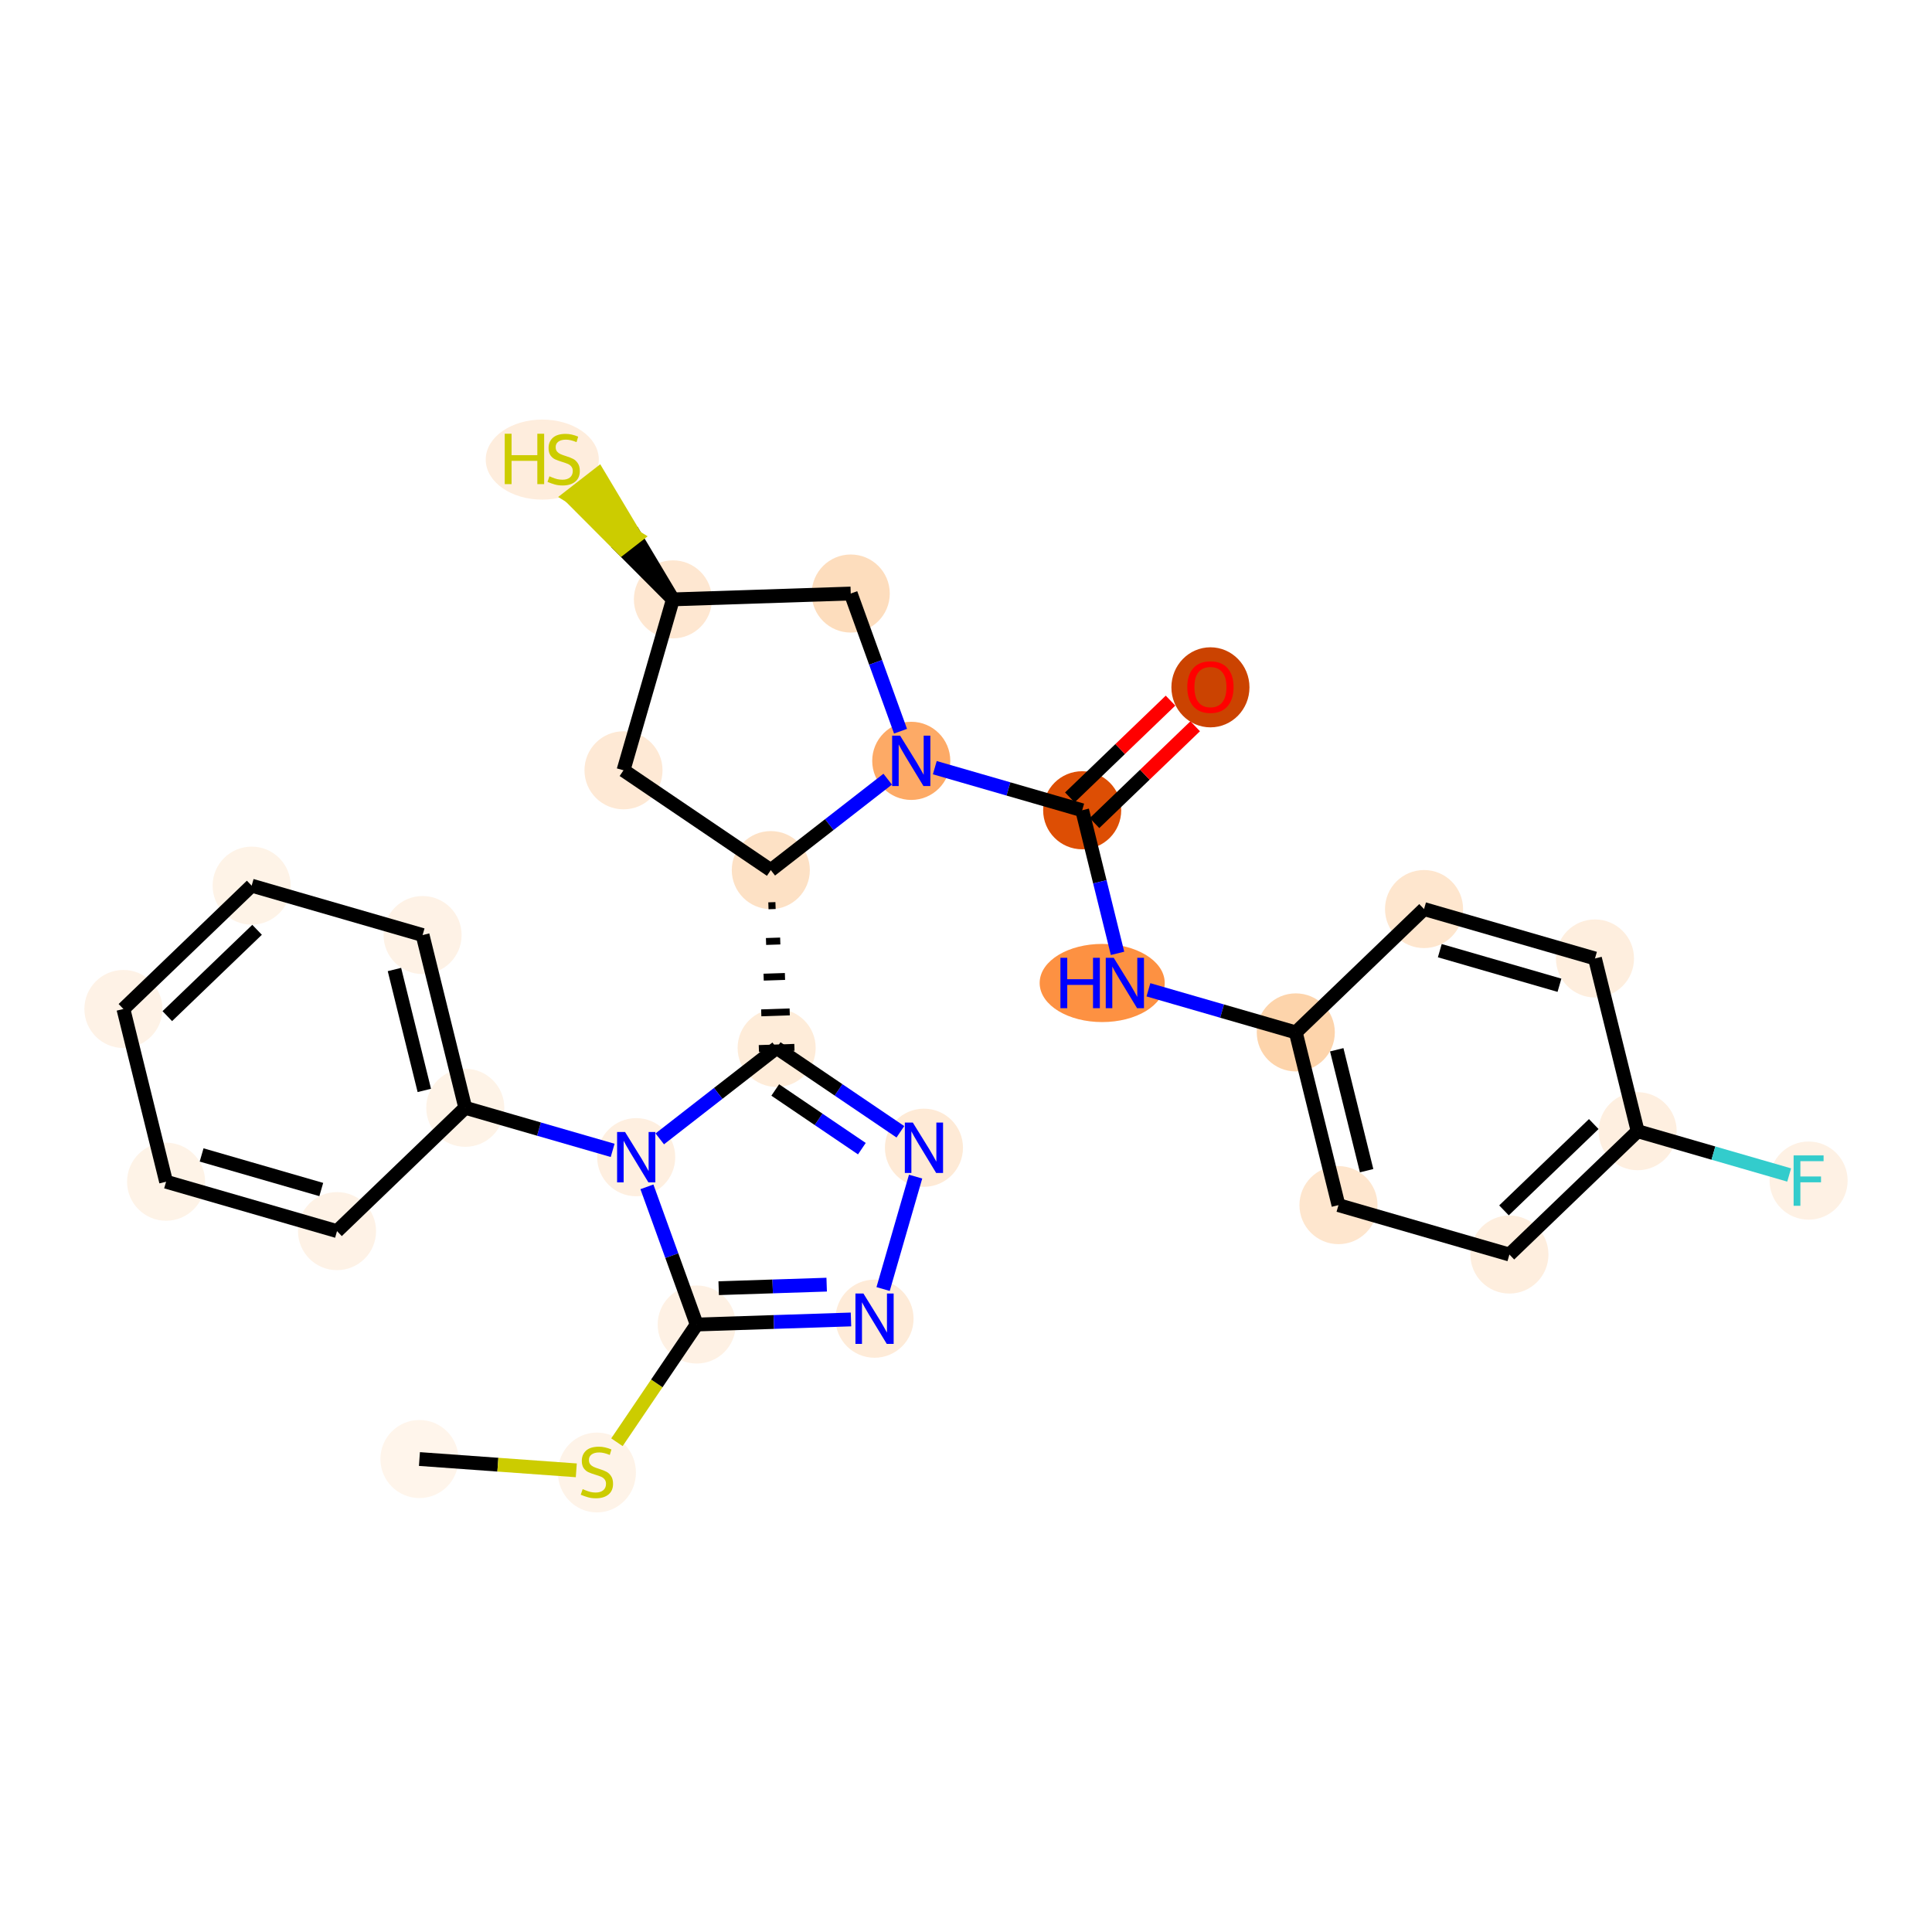 <?xml version='1.0' encoding='iso-8859-1'?>
<svg version='1.1' baseProfile='full'
              xmlns='http://www.w3.org/2000/svg'
                      xmlns:rdkit='http://www.rdkit.org/xml'
                      xmlns:xlink='http://www.w3.org/1999/xlink'
                  xml:space='preserve'
width='280px' height='280px' viewBox='0 0 280 280'>
<!-- END OF HEADER -->
<rect style='opacity:1.0;fill:#FFFFFF;stroke:none' width='280' height='280' x='0' y='0'> </rect>
<ellipse cx='60.788' cy='211.454' rx='5.157' ry='5.157'  style='fill:#FFF5EB;fill-rule:evenodd;stroke:#FFF5EB;stroke-width:1.0px;stroke-linecap:butt;stroke-linejoin:miter;stroke-opacity:1' />
<ellipse cx='86.508' cy='213.405' rx='5.157' ry='5.288'  style='fill:#FEF3E8;fill-rule:evenodd;stroke:#FEF3E8;stroke-width:1.0px;stroke-linecap:butt;stroke-linejoin:miter;stroke-opacity:1' />
<ellipse cx='100.972' cy='191.959' rx='5.157' ry='5.157'  style='fill:#FEF1E4;fill-rule:evenodd;stroke:#FEF1E4;stroke-width:1.0px;stroke-linecap:butt;stroke-linejoin:miter;stroke-opacity:1' />
<ellipse cx='126.745' cy='191.113' rx='5.157' ry='5.164'  style='fill:#FEEBD8;fill-rule:evenodd;stroke:#FEEBD8;stroke-width:1.0px;stroke-linecap:butt;stroke-linejoin:miter;stroke-opacity:1' />
<ellipse cx='133.905' cy='166.34' rx='5.157' ry='5.164'  style='fill:#FEEAD6;fill-rule:evenodd;stroke:#FEEAD6;stroke-width:1.0px;stroke-linecap:butt;stroke-linejoin:miter;stroke-opacity:1' />
<ellipse cx='112.557' cy='151.876' rx='5.157' ry='5.157'  style='fill:#FEECD9;fill-rule:evenodd;stroke:#FEECD9;stroke-width:1.0px;stroke-linecap:butt;stroke-linejoin:miter;stroke-opacity:1' />
<ellipse cx='111.711' cy='126.103' rx='5.157' ry='5.157'  style='fill:#FDE1C5;fill-rule:evenodd;stroke:#FDE1C5;stroke-width:1.0px;stroke-linecap:butt;stroke-linejoin:miter;stroke-opacity:1' />
<ellipse cx='90.363' cy='111.638' rx='5.157' ry='5.157'  style='fill:#FEE9D5;fill-rule:evenodd;stroke:#FEE9D5;stroke-width:1.0px;stroke-linecap:butt;stroke-linejoin:miter;stroke-opacity:1' />
<ellipse cx='97.523' cy='86.865' rx='5.157' ry='5.157'  style='fill:#FEE7D1;fill-rule:evenodd;stroke:#FEE7D1;stroke-width:1.0px;stroke-linecap:butt;stroke-linejoin:miter;stroke-opacity:1' />
<ellipse cx='78.59' cy='66.609' rx='7.695' ry='5.302'  style='fill:#FEEDDD;fill-rule:evenodd;stroke:#FEEDDD;stroke-width:1.0px;stroke-linecap:butt;stroke-linejoin:miter;stroke-opacity:1' />
<ellipse cx='123.296' cy='86.019' rx='5.157' ry='5.157'  style='fill:#FDDDBD;fill-rule:evenodd;stroke:#FDDDBD;stroke-width:1.0px;stroke-linecap:butt;stroke-linejoin:miter;stroke-opacity:1' />
<ellipse cx='132.065' cy='110.269' rx='5.157' ry='5.164'  style='fill:#FDAA66;fill-rule:evenodd;stroke:#FDAA66;stroke-width:1.0px;stroke-linecap:butt;stroke-linejoin:miter;stroke-opacity:1' />
<ellipse cx='156.838' cy='117.429' rx='5.157' ry='5.157'  style='fill:#DD4E04;fill-rule:evenodd;stroke:#DD4E04;stroke-width:1.0px;stroke-linecap:butt;stroke-linejoin:miter;stroke-opacity:1' />
<ellipse cx='175.425' cy='99.612' rx='5.157' ry='5.302'  style='fill:#CB4301;fill-rule:evenodd;stroke:#CB4301;stroke-width:1.0px;stroke-linecap:butt;stroke-linejoin:miter;stroke-opacity:1' />
<ellipse cx='159.738' cy='142.463' rx='8.563' ry='5.164'  style='fill:#FD9142;fill-rule:evenodd;stroke:#FD9142;stroke-width:1.0px;stroke-linecap:butt;stroke-linejoin:miter;stroke-opacity:1' />
<ellipse cx='187.796' cy='149.623' rx='5.157' ry='5.157'  style='fill:#FDD4AB;fill-rule:evenodd;stroke:#FDD4AB;stroke-width:1.0px;stroke-linecap:butt;stroke-linejoin:miter;stroke-opacity:1' />
<ellipse cx='193.982' cy='174.656' rx='5.157' ry='5.157'  style='fill:#FEE6CE;fill-rule:evenodd;stroke:#FEE6CE;stroke-width:1.0px;stroke-linecap:butt;stroke-linejoin:miter;stroke-opacity:1' />
<ellipse cx='218.755' cy='181.816' rx='5.157' ry='5.157'  style='fill:#FEEEDE;fill-rule:evenodd;stroke:#FEEEDE;stroke-width:1.0px;stroke-linecap:butt;stroke-linejoin:miter;stroke-opacity:1' />
<ellipse cx='237.342' cy='163.942' rx='5.157' ry='5.157'  style='fill:#FEEFE0;fill-rule:evenodd;stroke:#FEEFE0;stroke-width:1.0px;stroke-linecap:butt;stroke-linejoin:miter;stroke-opacity:1' />
<ellipse cx='262.115' cy='171.102' rx='5.157' ry='5.164'  style='fill:#FEF1E4;fill-rule:evenodd;stroke:#FEF1E4;stroke-width:1.0px;stroke-linecap:butt;stroke-linejoin:miter;stroke-opacity:1' />
<ellipse cx='231.156' cy='138.908' rx='5.157' ry='5.157'  style='fill:#FEEEDE;fill-rule:evenodd;stroke:#FEEEDE;stroke-width:1.0px;stroke-linecap:butt;stroke-linejoin:miter;stroke-opacity:1' />
<ellipse cx='206.383' cy='131.748' rx='5.157' ry='5.157'  style='fill:#FEE6CE;fill-rule:evenodd;stroke:#FEE6CE;stroke-width:1.0px;stroke-linecap:butt;stroke-linejoin:miter;stroke-opacity:1' />
<ellipse cx='92.204' cy='167.709' rx='5.157' ry='5.164'  style='fill:#FEEFE0;fill-rule:evenodd;stroke:#FEEFE0;stroke-width:1.0px;stroke-linecap:butt;stroke-linejoin:miter;stroke-opacity:1' />
<ellipse cx='67.431' cy='160.549' rx='5.157' ry='5.157'  style='fill:#FEF3E7;fill-rule:evenodd;stroke:#FEF3E7;stroke-width:1.0px;stroke-linecap:butt;stroke-linejoin:miter;stroke-opacity:1' />
<ellipse cx='61.245' cy='135.515' rx='5.157' ry='5.157'  style='fill:#FEF2E6;fill-rule:evenodd;stroke:#FEF2E6;stroke-width:1.0px;stroke-linecap:butt;stroke-linejoin:miter;stroke-opacity:1' />
<ellipse cx='36.472' cy='128.356' rx='5.157' ry='5.157'  style='fill:#FEF3E7;fill-rule:evenodd;stroke:#FEF3E7;stroke-width:1.0px;stroke-linecap:butt;stroke-linejoin:miter;stroke-opacity:1' />
<ellipse cx='17.885' cy='146.23' rx='5.157' ry='5.157'  style='fill:#FEF2E6;fill-rule:evenodd;stroke:#FEF2E6;stroke-width:1.0px;stroke-linecap:butt;stroke-linejoin:miter;stroke-opacity:1' />
<ellipse cx='24.071' cy='171.264' rx='5.157' ry='5.157'  style='fill:#FEF3E7;fill-rule:evenodd;stroke:#FEF3E7;stroke-width:1.0px;stroke-linecap:butt;stroke-linejoin:miter;stroke-opacity:1' />
<ellipse cx='48.844' cy='178.423' rx='5.157' ry='5.157'  style='fill:#FEF2E6;fill-rule:evenodd;stroke:#FEF2E6;stroke-width:1.0px;stroke-linecap:butt;stroke-linejoin:miter;stroke-opacity:1' />
<path class='bond-0 atom-0 atom-1' d='M 60.788,211.454 L 72.155,212.273' style='fill:none;fill-rule:evenodd;stroke:#000000;stroke-width:2.0px;stroke-linecap:butt;stroke-linejoin:miter;stroke-opacity:1' />
<path class='bond-0 atom-0 atom-1' d='M 72.155,212.273 L 83.522,213.092' style='fill:none;fill-rule:evenodd;stroke:#CCCC00;stroke-width:2.0px;stroke-linecap:butt;stroke-linejoin:miter;stroke-opacity:1' />
<path class='bond-1 atom-1 atom-2' d='M 89.412,209.021 L 95.192,200.49' style='fill:none;fill-rule:evenodd;stroke:#CCCC00;stroke-width:2.0px;stroke-linecap:butt;stroke-linejoin:miter;stroke-opacity:1' />
<path class='bond-1 atom-1 atom-2' d='M 95.192,200.49 L 100.972,191.959' style='fill:none;fill-rule:evenodd;stroke:#000000;stroke-width:2.0px;stroke-linecap:butt;stroke-linejoin:miter;stroke-opacity:1' />
<path class='bond-2 atom-2 atom-3' d='M 100.972,191.959 L 112.152,191.592' style='fill:none;fill-rule:evenodd;stroke:#000000;stroke-width:2.0px;stroke-linecap:butt;stroke-linejoin:miter;stroke-opacity:1' />
<path class='bond-2 atom-2 atom-3' d='M 112.152,191.592 L 123.331,191.225' style='fill:none;fill-rule:evenodd;stroke:#0000FF;stroke-width:2.0px;stroke-linecap:butt;stroke-linejoin:miter;stroke-opacity:1' />
<path class='bond-2 atom-2 atom-3' d='M 104.157,186.694 L 111.983,186.438' style='fill:none;fill-rule:evenodd;stroke:#000000;stroke-width:2.0px;stroke-linecap:butt;stroke-linejoin:miter;stroke-opacity:1' />
<path class='bond-2 atom-2 atom-3' d='M 111.983,186.438 L 119.808,186.181' style='fill:none;fill-rule:evenodd;stroke:#0000FF;stroke-width:2.0px;stroke-linecap:butt;stroke-linejoin:miter;stroke-opacity:1' />
<path class='bond-28 atom-22 atom-2' d='M 93.757,172.005 L 97.365,181.982' style='fill:none;fill-rule:evenodd;stroke:#0000FF;stroke-width:2.0px;stroke-linecap:butt;stroke-linejoin:miter;stroke-opacity:1' />
<path class='bond-28 atom-22 atom-2' d='M 97.365,181.982 L 100.972,191.959' style='fill:none;fill-rule:evenodd;stroke:#000000;stroke-width:2.0px;stroke-linecap:butt;stroke-linejoin:miter;stroke-opacity:1' />
<path class='bond-3 atom-3 atom-4' d='M 127.987,186.817 L 132.696,170.524' style='fill:none;fill-rule:evenodd;stroke:#0000FF;stroke-width:2.0px;stroke-linecap:butt;stroke-linejoin:miter;stroke-opacity:1' />
<path class='bond-4 atom-4 atom-5' d='M 130.491,164.027 L 121.524,157.951' style='fill:none;fill-rule:evenodd;stroke:#0000FF;stroke-width:2.0px;stroke-linecap:butt;stroke-linejoin:miter;stroke-opacity:1' />
<path class='bond-4 atom-4 atom-5' d='M 121.524,157.951 L 112.557,151.876' style='fill:none;fill-rule:evenodd;stroke:#000000;stroke-width:2.0px;stroke-linecap:butt;stroke-linejoin:miter;stroke-opacity:1' />
<path class='bond-4 atom-4 atom-5' d='M 124.908,166.474 L 118.631,162.221' style='fill:none;fill-rule:evenodd;stroke:#0000FF;stroke-width:2.0px;stroke-linecap:butt;stroke-linejoin:miter;stroke-opacity:1' />
<path class='bond-4 atom-4 atom-5' d='M 118.631,162.221 L 112.354,157.968' style='fill:none;fill-rule:evenodd;stroke:#000000;stroke-width:2.0px;stroke-linecap:butt;stroke-linejoin:miter;stroke-opacity:1' />
<path class='bond-5 atom-6 atom-5' d='M 111.365,131.274 L 112.396,131.24' style='fill:none;fill-rule:evenodd;stroke:#000000;stroke-width:1.0px;stroke-linecap:butt;stroke-linejoin:miter;stroke-opacity:1' />
<path class='bond-5 atom-6 atom-5' d='M 111.019,136.446 L 113.08,136.378' style='fill:none;fill-rule:evenodd;stroke:#000000;stroke-width:1.0px;stroke-linecap:butt;stroke-linejoin:miter;stroke-opacity:1' />
<path class='bond-5 atom-6 atom-5' d='M 110.672,141.617 L 113.765,141.516' style='fill:none;fill-rule:evenodd;stroke:#000000;stroke-width:1.0px;stroke-linecap:butt;stroke-linejoin:miter;stroke-opacity:1' />
<path class='bond-5 atom-6 atom-5' d='M 110.326,146.789 L 114.45,146.653' style='fill:none;fill-rule:evenodd;stroke:#000000;stroke-width:1.0px;stroke-linecap:butt;stroke-linejoin:miter;stroke-opacity:1' />
<path class='bond-5 atom-6 atom-5' d='M 109.98,151.96 L 115.134,151.791' style='fill:none;fill-rule:evenodd;stroke:#000000;stroke-width:1.0px;stroke-linecap:butt;stroke-linejoin:miter;stroke-opacity:1' />
<path class='bond-21 atom-5 atom-22' d='M 112.557,151.876 L 104.087,158.464' style='fill:none;fill-rule:evenodd;stroke:#000000;stroke-width:2.0px;stroke-linecap:butt;stroke-linejoin:miter;stroke-opacity:1' />
<path class='bond-21 atom-5 atom-22' d='M 104.087,158.464 L 95.618,165.053' style='fill:none;fill-rule:evenodd;stroke:#0000FF;stroke-width:2.0px;stroke-linecap:butt;stroke-linejoin:miter;stroke-opacity:1' />
<path class='bond-6 atom-6 atom-7' d='M 111.711,126.103 L 90.363,111.638' style='fill:none;fill-rule:evenodd;stroke:#000000;stroke-width:2.0px;stroke-linecap:butt;stroke-linejoin:miter;stroke-opacity:1' />
<path class='bond-30 atom-11 atom-6' d='M 128.65,112.925 L 120.181,119.514' style='fill:none;fill-rule:evenodd;stroke:#0000FF;stroke-width:2.0px;stroke-linecap:butt;stroke-linejoin:miter;stroke-opacity:1' />
<path class='bond-30 atom-11 atom-6' d='M 120.181,119.514 L 111.711,126.103' style='fill:none;fill-rule:evenodd;stroke:#000000;stroke-width:2.0px;stroke-linecap:butt;stroke-linejoin:miter;stroke-opacity:1' />
<path class='bond-7 atom-7 atom-8' d='M 90.363,111.638 L 97.523,86.865' style='fill:none;fill-rule:evenodd;stroke:#000000;stroke-width:2.0px;stroke-linecap:butt;stroke-linejoin:miter;stroke-opacity:1' />
<path class='bond-8 atom-8 atom-9' d='M 97.523,86.865 L 92.117,77.816 L 90.082,79.399 Z' style='fill:#000000;fill-rule:evenodd;fill-opacity:1;stroke:#000000;stroke-width:2.0px;stroke-linecap:butt;stroke-linejoin:miter;stroke-opacity:1;' />
<path class='bond-8 atom-8 atom-9' d='M 92.117,77.816 L 82.64,71.933 L 86.711,68.767 Z' style='fill:#CCCC00;fill-rule:evenodd;fill-opacity:1;stroke:#CCCC00;stroke-width:2.0px;stroke-linecap:butt;stroke-linejoin:miter;stroke-opacity:1;' />
<path class='bond-8 atom-8 atom-9' d='M 92.117,77.816 L 90.082,79.399 L 82.64,71.933 Z' style='fill:#CCCC00;fill-rule:evenodd;fill-opacity:1;stroke:#CCCC00;stroke-width:2.0px;stroke-linecap:butt;stroke-linejoin:miter;stroke-opacity:1;' />
<path class='bond-9 atom-8 atom-10' d='M 97.523,86.865 L 123.296,86.019' style='fill:none;fill-rule:evenodd;stroke:#000000;stroke-width:2.0px;stroke-linecap:butt;stroke-linejoin:miter;stroke-opacity:1' />
<path class='bond-10 atom-10 atom-11' d='M 123.296,86.019 L 126.903,95.996' style='fill:none;fill-rule:evenodd;stroke:#000000;stroke-width:2.0px;stroke-linecap:butt;stroke-linejoin:miter;stroke-opacity:1' />
<path class='bond-10 atom-10 atom-11' d='M 126.903,95.996 L 130.511,105.973' style='fill:none;fill-rule:evenodd;stroke:#0000FF;stroke-width:2.0px;stroke-linecap:butt;stroke-linejoin:miter;stroke-opacity:1' />
<path class='bond-11 atom-11 atom-12' d='M 135.479,111.256 L 146.158,114.342' style='fill:none;fill-rule:evenodd;stroke:#0000FF;stroke-width:2.0px;stroke-linecap:butt;stroke-linejoin:miter;stroke-opacity:1' />
<path class='bond-11 atom-11 atom-12' d='M 146.158,114.342 L 156.838,117.429' style='fill:none;fill-rule:evenodd;stroke:#000000;stroke-width:2.0px;stroke-linecap:butt;stroke-linejoin:miter;stroke-opacity:1' />
<path class='bond-12 atom-12 atom-13' d='M 158.625,119.288 L 165.92,112.272' style='fill:none;fill-rule:evenodd;stroke:#000000;stroke-width:2.0px;stroke-linecap:butt;stroke-linejoin:miter;stroke-opacity:1' />
<path class='bond-12 atom-12 atom-13' d='M 165.92,112.272 L 173.215,105.257' style='fill:none;fill-rule:evenodd;stroke:#FF0000;stroke-width:2.0px;stroke-linecap:butt;stroke-linejoin:miter;stroke-opacity:1' />
<path class='bond-12 atom-12 atom-13' d='M 155.05,115.57 L 162.345,108.555' style='fill:none;fill-rule:evenodd;stroke:#000000;stroke-width:2.0px;stroke-linecap:butt;stroke-linejoin:miter;stroke-opacity:1' />
<path class='bond-12 atom-12 atom-13' d='M 162.345,108.555 L 169.64,101.54' style='fill:none;fill-rule:evenodd;stroke:#FF0000;stroke-width:2.0px;stroke-linecap:butt;stroke-linejoin:miter;stroke-opacity:1' />
<path class='bond-13 atom-12 atom-14' d='M 156.838,117.429 L 159.4,127.798' style='fill:none;fill-rule:evenodd;stroke:#000000;stroke-width:2.0px;stroke-linecap:butt;stroke-linejoin:miter;stroke-opacity:1' />
<path class='bond-13 atom-12 atom-14' d='M 159.4,127.798 L 161.962,138.167' style='fill:none;fill-rule:evenodd;stroke:#0000FF;stroke-width:2.0px;stroke-linecap:butt;stroke-linejoin:miter;stroke-opacity:1' />
<path class='bond-14 atom-14 atom-15' d='M 166.438,143.45 L 177.117,146.536' style='fill:none;fill-rule:evenodd;stroke:#0000FF;stroke-width:2.0px;stroke-linecap:butt;stroke-linejoin:miter;stroke-opacity:1' />
<path class='bond-14 atom-14 atom-15' d='M 177.117,146.536 L 187.796,149.623' style='fill:none;fill-rule:evenodd;stroke:#000000;stroke-width:2.0px;stroke-linecap:butt;stroke-linejoin:miter;stroke-opacity:1' />
<path class='bond-15 atom-15 atom-16' d='M 187.796,149.623 L 193.982,174.656' style='fill:none;fill-rule:evenodd;stroke:#000000;stroke-width:2.0px;stroke-linecap:butt;stroke-linejoin:miter;stroke-opacity:1' />
<path class='bond-15 atom-15 atom-16' d='M 193.731,152.14 L 198.061,169.664' style='fill:none;fill-rule:evenodd;stroke:#000000;stroke-width:2.0px;stroke-linecap:butt;stroke-linejoin:miter;stroke-opacity:1' />
<path class='bond-31 atom-21 atom-15' d='M 206.383,131.748 L 187.796,149.623' style='fill:none;fill-rule:evenodd;stroke:#000000;stroke-width:2.0px;stroke-linecap:butt;stroke-linejoin:miter;stroke-opacity:1' />
<path class='bond-16 atom-16 atom-17' d='M 193.982,174.656 L 218.755,181.816' style='fill:none;fill-rule:evenodd;stroke:#000000;stroke-width:2.0px;stroke-linecap:butt;stroke-linejoin:miter;stroke-opacity:1' />
<path class='bond-17 atom-17 atom-18' d='M 218.755,181.816 L 237.342,163.942' style='fill:none;fill-rule:evenodd;stroke:#000000;stroke-width:2.0px;stroke-linecap:butt;stroke-linejoin:miter;stroke-opacity:1' />
<path class='bond-17 atom-17 atom-18' d='M 217.969,175.418 L 230.98,162.906' style='fill:none;fill-rule:evenodd;stroke:#000000;stroke-width:2.0px;stroke-linecap:butt;stroke-linejoin:miter;stroke-opacity:1' />
<path class='bond-18 atom-18 atom-19' d='M 237.342,163.942 L 248.321,167.115' style='fill:none;fill-rule:evenodd;stroke:#000000;stroke-width:2.0px;stroke-linecap:butt;stroke-linejoin:miter;stroke-opacity:1' />
<path class='bond-18 atom-18 atom-19' d='M 248.321,167.115 L 259.299,170.288' style='fill:none;fill-rule:evenodd;stroke:#33CCCC;stroke-width:2.0px;stroke-linecap:butt;stroke-linejoin:miter;stroke-opacity:1' />
<path class='bond-19 atom-18 atom-20' d='M 237.342,163.942 L 231.156,138.908' style='fill:none;fill-rule:evenodd;stroke:#000000;stroke-width:2.0px;stroke-linecap:butt;stroke-linejoin:miter;stroke-opacity:1' />
<path class='bond-20 atom-20 atom-21' d='M 231.156,138.908 L 206.383,131.748' style='fill:none;fill-rule:evenodd;stroke:#000000;stroke-width:2.0px;stroke-linecap:butt;stroke-linejoin:miter;stroke-opacity:1' />
<path class='bond-20 atom-20 atom-21' d='M 226.009,142.789 L 208.667,137.777' style='fill:none;fill-rule:evenodd;stroke:#000000;stroke-width:2.0px;stroke-linecap:butt;stroke-linejoin:miter;stroke-opacity:1' />
<path class='bond-22 atom-22 atom-23' d='M 88.789,166.722 L 78.11,163.636' style='fill:none;fill-rule:evenodd;stroke:#0000FF;stroke-width:2.0px;stroke-linecap:butt;stroke-linejoin:miter;stroke-opacity:1' />
<path class='bond-22 atom-22 atom-23' d='M 78.11,163.636 L 67.431,160.549' style='fill:none;fill-rule:evenodd;stroke:#000000;stroke-width:2.0px;stroke-linecap:butt;stroke-linejoin:miter;stroke-opacity:1' />
<path class='bond-23 atom-23 atom-24' d='M 67.431,160.549 L 61.245,135.515' style='fill:none;fill-rule:evenodd;stroke:#000000;stroke-width:2.0px;stroke-linecap:butt;stroke-linejoin:miter;stroke-opacity:1' />
<path class='bond-23 atom-23 atom-24' d='M 61.496,158.031 L 57.166,140.508' style='fill:none;fill-rule:evenodd;stroke:#000000;stroke-width:2.0px;stroke-linecap:butt;stroke-linejoin:miter;stroke-opacity:1' />
<path class='bond-29 atom-28 atom-23' d='M 48.844,178.423 L 67.431,160.549' style='fill:none;fill-rule:evenodd;stroke:#000000;stroke-width:2.0px;stroke-linecap:butt;stroke-linejoin:miter;stroke-opacity:1' />
<path class='bond-24 atom-24 atom-25' d='M 61.245,135.515 L 36.472,128.356' style='fill:none;fill-rule:evenodd;stroke:#000000;stroke-width:2.0px;stroke-linecap:butt;stroke-linejoin:miter;stroke-opacity:1' />
<path class='bond-25 atom-25 atom-26' d='M 36.472,128.356 L 17.885,146.23' style='fill:none;fill-rule:evenodd;stroke:#000000;stroke-width:2.0px;stroke-linecap:butt;stroke-linejoin:miter;stroke-opacity:1' />
<path class='bond-25 atom-25 atom-26' d='M 37.258,134.754 L 24.247,147.266' style='fill:none;fill-rule:evenodd;stroke:#000000;stroke-width:2.0px;stroke-linecap:butt;stroke-linejoin:miter;stroke-opacity:1' />
<path class='bond-26 atom-26 atom-27' d='M 17.885,146.23 L 24.071,171.264' style='fill:none;fill-rule:evenodd;stroke:#000000;stroke-width:2.0px;stroke-linecap:butt;stroke-linejoin:miter;stroke-opacity:1' />
<path class='bond-27 atom-27 atom-28' d='M 24.071,171.264 L 48.844,178.423' style='fill:none;fill-rule:evenodd;stroke:#000000;stroke-width:2.0px;stroke-linecap:butt;stroke-linejoin:miter;stroke-opacity:1' />
<path class='bond-27 atom-27 atom-28' d='M 29.218,167.383 L 46.56,172.395' style='fill:none;fill-rule:evenodd;stroke:#000000;stroke-width:2.0px;stroke-linecap:butt;stroke-linejoin:miter;stroke-opacity:1' />
<path  class='atom-1' d='M 84.445 215.814
Q 84.527 215.844, 84.868 215.989
Q 85.208 216.133, 85.579 216.226
Q 85.961 216.309, 86.332 216.309
Q 87.023 216.309, 87.426 215.979
Q 87.828 215.638, 87.828 215.05
Q 87.828 214.648, 87.622 214.4
Q 87.426 214.153, 87.116 214.019
Q 86.807 213.885, 86.291 213.73
Q 85.641 213.534, 85.249 213.348
Q 84.868 213.163, 84.589 212.771
Q 84.321 212.379, 84.321 211.719
Q 84.321 210.801, 84.94 210.233
Q 85.569 209.666, 86.807 209.666
Q 87.653 209.666, 88.612 210.068
L 88.375 210.862
Q 87.498 210.501, 86.838 210.501
Q 86.126 210.501, 85.734 210.801
Q 85.342 211.089, 85.353 211.595
Q 85.353 211.987, 85.549 212.224
Q 85.755 212.461, 86.044 212.595
Q 86.343 212.729, 86.838 212.884
Q 87.498 213.09, 87.89 213.297
Q 88.282 213.503, 88.56 213.926
Q 88.849 214.339, 88.849 215.05
Q 88.849 216.061, 88.168 216.608
Q 87.498 217.144, 86.374 217.144
Q 85.724 217.144, 85.229 217
Q 84.744 216.866, 84.166 216.628
L 84.445 215.814
' fill='#CCCC00'/>
<path  class='atom-3' d='M 125.131 187.462
L 127.524 191.33
Q 127.761 191.711, 128.143 192.402
Q 128.525 193.094, 128.545 193.135
L 128.545 187.462
L 129.515 187.462
L 129.515 194.765
L 128.514 194.765
L 125.946 190.535
Q 125.647 190.04, 125.327 189.473
Q 125.018 188.906, 124.925 188.73
L 124.925 194.765
L 123.976 194.765
L 123.976 187.462
L 125.131 187.462
' fill='#0000FF'/>
<path  class='atom-4' d='M 132.291 162.689
L 134.684 166.557
Q 134.921 166.938, 135.303 167.629
Q 135.684 168.321, 135.705 168.362
L 135.705 162.689
L 136.675 162.689
L 136.675 169.992
L 135.674 169.992
L 133.106 165.763
Q 132.807 165.267, 132.487 164.7
Q 132.177 164.133, 132.084 163.957
L 132.084 169.992
L 131.136 169.992
L 131.136 162.689
L 132.291 162.689
' fill='#0000FF'/>
<path  class='atom-9' d='M 73.149 62.86
L 74.139 62.86
L 74.139 65.965
L 77.873 65.965
L 77.873 62.86
L 78.863 62.86
L 78.863 70.163
L 77.873 70.163
L 77.873 66.79
L 74.139 66.79
L 74.139 70.163
L 73.149 70.163
L 73.149 62.86
' fill='#CCCC00'/>
<path  class='atom-9' d='M 79.626 69.028
Q 79.709 69.059, 80.049 69.204
Q 80.39 69.348, 80.761 69.441
Q 81.143 69.523, 81.514 69.523
Q 82.205 69.523, 82.608 69.193
Q 83.01 68.853, 83.01 68.265
Q 83.01 67.863, 82.803 67.615
Q 82.608 67.368, 82.298 67.234
Q 81.989 67.1, 81.473 66.945
Q 80.823 66.749, 80.431 66.563
Q 80.049 66.377, 79.771 65.986
Q 79.503 65.594, 79.503 64.933
Q 79.503 64.015, 80.122 63.448
Q 80.751 62.881, 81.989 62.881
Q 82.834 62.881, 83.794 63.283
L 83.556 64.077
Q 82.68 63.716, 82.019 63.716
Q 81.308 63.716, 80.916 64.015
Q 80.524 64.304, 80.534 64.81
Q 80.534 65.202, 80.73 65.439
Q 80.936 65.676, 81.225 65.81
Q 81.524 65.944, 82.019 66.099
Q 82.68 66.305, 83.072 66.511
Q 83.464 66.718, 83.742 67.141
Q 84.031 67.553, 84.031 68.265
Q 84.031 69.276, 83.35 69.823
Q 82.68 70.359, 81.555 70.359
Q 80.906 70.359, 80.41 70.215
Q 79.926 70.08, 79.348 69.843
L 79.626 69.028
' fill='#CCCC00'/>
<path  class='atom-11' d='M 130.45 106.618
L 132.843 110.486
Q 133.081 110.868, 133.462 111.559
Q 133.844 112.25, 133.865 112.291
L 133.865 106.618
L 134.834 106.618
L 134.834 113.921
L 133.834 113.921
L 131.265 109.692
Q 130.966 109.197, 130.646 108.629
Q 130.337 108.062, 130.244 107.887
L 130.244 113.921
L 129.295 113.921
L 129.295 106.618
L 130.45 106.618
' fill='#0000FF'/>
<path  class='atom-13' d='M 172.072 99.576
Q 172.072 97.822, 172.939 96.842
Q 173.805 95.862, 175.425 95.862
Q 177.044 95.862, 177.91 96.842
Q 178.777 97.822, 178.777 99.576
Q 178.777 101.35, 177.9 102.36
Q 177.023 103.361, 175.425 103.361
Q 173.815 103.361, 172.939 102.36
Q 172.072 101.36, 172.072 99.576
M 175.425 102.536
Q 176.539 102.536, 177.137 101.793
Q 177.745 101.04, 177.745 99.576
Q 177.745 98.142, 177.137 97.42
Q 176.539 96.687, 175.425 96.687
Q 174.311 96.687, 173.702 97.409
Q 173.104 98.131, 173.104 99.576
Q 173.104 101.05, 173.702 101.793
Q 174.311 102.536, 175.425 102.536
' fill='#FF0000'/>
<path  class='atom-14' d='M 153.684 138.811
L 154.674 138.811
L 154.674 141.916
L 158.408 141.916
L 158.408 138.811
L 159.398 138.811
L 159.398 146.114
L 158.408 146.114
L 158.408 142.741
L 154.674 142.741
L 154.674 146.114
L 153.684 146.114
L 153.684 138.811
' fill='#0000FF'/>
<path  class='atom-14' d='M 161.409 138.811
L 163.802 142.679
Q 164.04 143.061, 164.421 143.752
Q 164.803 144.443, 164.823 144.485
L 164.823 138.811
L 165.793 138.811
L 165.793 146.114
L 164.793 146.114
L 162.224 141.885
Q 161.925 141.39, 161.605 140.823
Q 161.296 140.256, 161.203 140.08
L 161.203 146.114
L 160.254 146.114
L 160.254 138.811
L 161.409 138.811
' fill='#0000FF'/>
<path  class='atom-19' d='M 259.944 167.45
L 264.287 167.45
L 264.287 168.286
L 260.924 168.286
L 260.924 170.504
L 263.915 170.504
L 263.915 171.349
L 260.924 171.349
L 260.924 174.753
L 259.944 174.753
L 259.944 167.45
' fill='#33CCCC'/>
<path  class='atom-22' d='M 90.589 164.058
L 92.982 167.926
Q 93.219 168.307, 93.601 168.998
Q 93.983 169.689, 94.003 169.731
L 94.003 164.058
L 94.973 164.058
L 94.973 171.36
L 93.972 171.36
L 91.404 167.131
Q 91.105 166.636, 90.785 166.069
Q 90.476 165.502, 90.383 165.326
L 90.383 171.36
L 89.434 171.36
L 89.434 164.058
L 90.589 164.058
' fill='#0000FF'/>
</svg>
